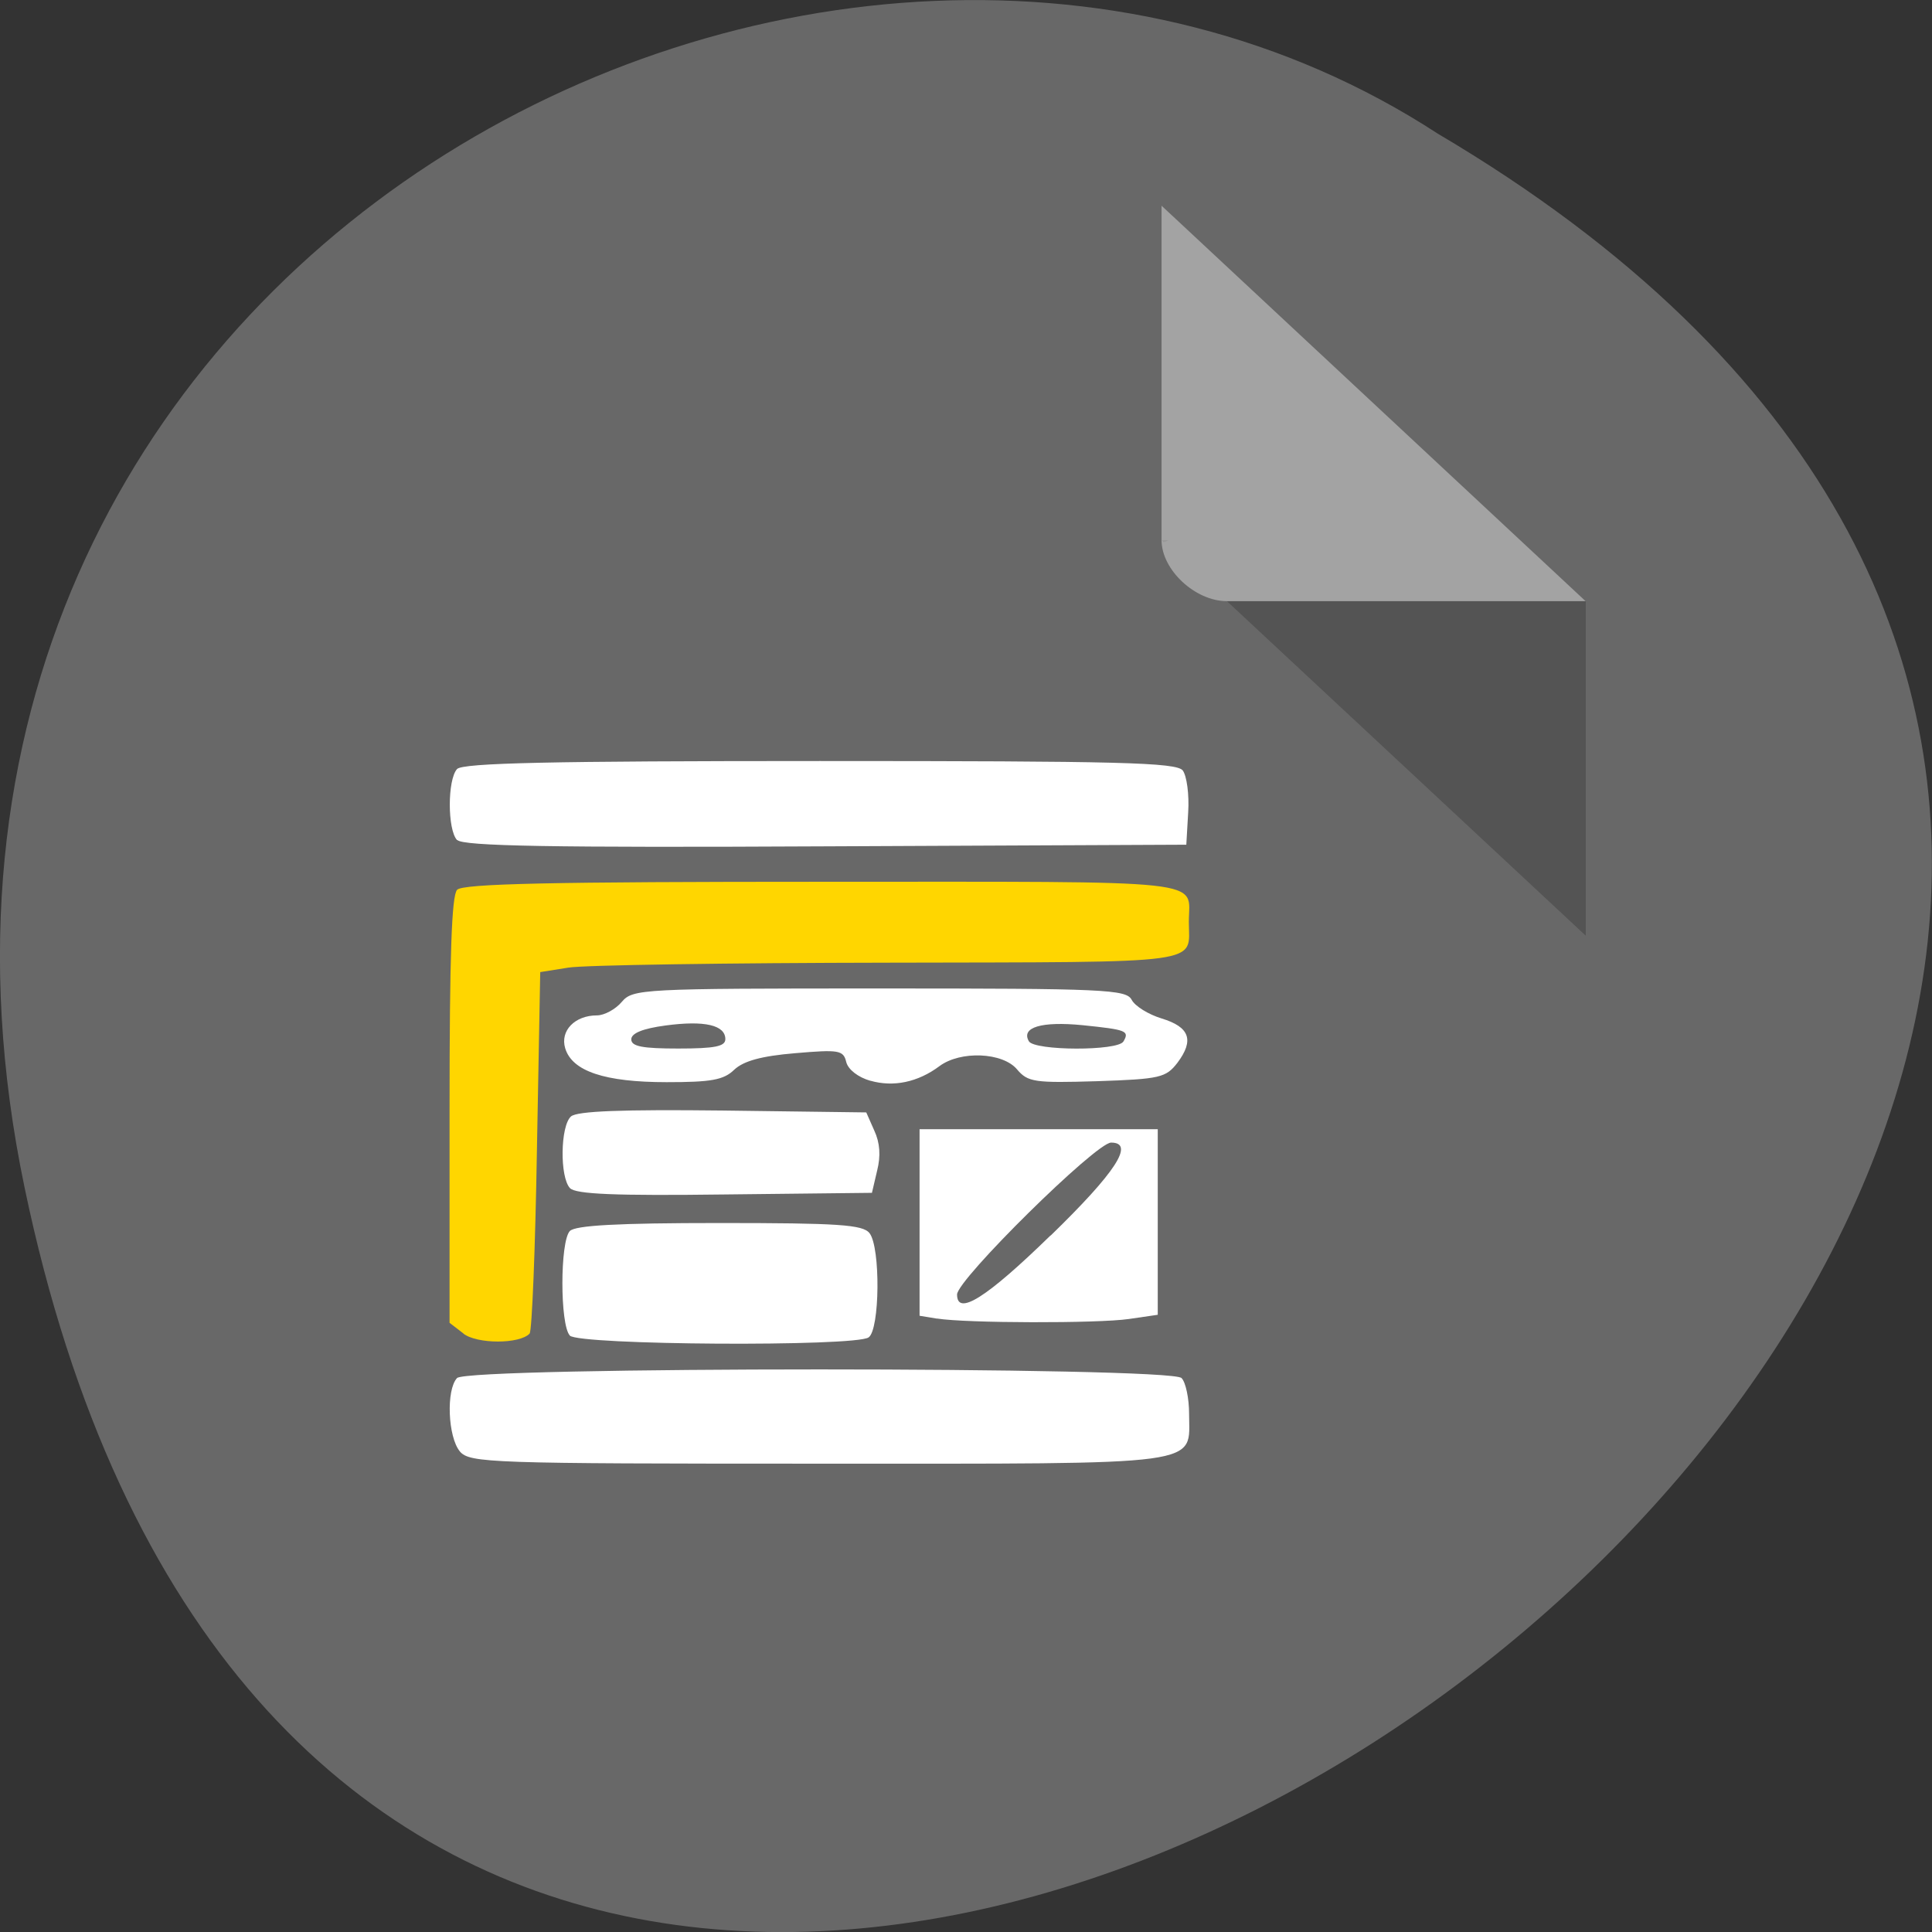 <svg xmlns="http://www.w3.org/2000/svg" viewBox="0 0 32 32"><rect x="0" y="0" width="32" height="32" fill="#333333" stroke="none"/><path d="m 0.406 19.664 c 6.246 29.988 49.23 -2.207 23.41 -17.449 c -10.03 -6.535 -26.625 2.023 -23.41 17.449" fill="#696969" fill-opacity="0.996"/><path d="m 19.242 8.949 l 0.031 0.031 l 0.086 -0.031 m 0.965 1.01 l 5.941 5.539 v -5.539" fill-opacity="0.196"/><g fill="#fff"><path d="m 19.242 3.41 l 7.02 6.547 h -5.941 c -0.527 0 -1.082 -0.52 -1.082 -1.01 v -5.539" fill-opacity="0.392"/><path d="m 7.57 13.914 c -0.16 -0.172 -0.16 -1 0 -1.176 c 0.094 -0.102 1.57 -0.133 6.01 -0.133 c 4.961 0 5.902 0.023 6.01 0.156 c 0.066 0.09 0.109 0.395 0.09 0.695 l -0.031 0.535 l -5.973 0.027 c -4.563 0.023 -6 -0.004 -6.102 -0.105"/></g><path d="m 7.68 22.09 l -0.234 -0.18 v -3.52 c 0 -2.59 0.035 -3.555 0.125 -3.652 c 0.094 -0.102 1.582 -0.133 6.06 -0.133 c 6.527 0 6.06 -0.051 6.06 0.664 c 0 0.711 0.352 0.664 -4.969 0.676 c -2.66 0.004 -5.05 0.039 -5.309 0.082 l -0.465 0.074 l -0.055 2.957 c -0.027 1.625 -0.082 2.988 -0.121 3.03 c -0.164 0.176 -0.871 0.176 -1.098 0" fill="#ffd600"/><g fill="#fff"><path d="m 14.418 17.902 c -0.207 -0.059 -0.371 -0.188 -0.402 -0.313 c -0.047 -0.195 -0.121 -0.207 -0.844 -0.145 c -0.563 0.047 -0.855 0.129 -1.01 0.273 c -0.176 0.172 -0.383 0.207 -1.121 0.207 c -1.023 0 -1.566 -0.18 -1.68 -0.563 c -0.086 -0.289 0.16 -0.543 0.527 -0.543 c 0.121 0 0.309 -0.102 0.41 -0.223 c 0.184 -0.215 0.32 -0.223 4.266 -0.223 c 3.734 0 4.09 0.016 4.18 0.188 c 0.055 0.105 0.277 0.242 0.496 0.309 c 0.465 0.141 0.543 0.359 0.262 0.734 c -0.191 0.246 -0.285 0.27 -1.332 0.305 c -1.035 0.031 -1.145 0.016 -1.324 -0.195 c -0.238 -0.285 -0.938 -0.313 -1.285 -0.055 c -0.355 0.266 -0.762 0.352 -1.145 0.242 m -2.402 -0.688 c 0 -0.234 -0.344 -0.313 -0.988 -0.227 c -0.383 0.051 -0.57 0.129 -0.57 0.23 c 0 0.117 0.184 0.152 0.777 0.152 c 0.609 0 0.781 -0.035 0.781 -0.156 m 6.594 0.039 c 0.102 -0.176 0.051 -0.195 -0.68 -0.27 c -0.676 -0.066 -1.02 0.035 -0.887 0.266 c 0.09 0.16 1.477 0.164 1.566 0.004"/><path d="m 9.441 19.68 c -0.172 -0.184 -0.16 -1.031 0.016 -1.188 c 0.102 -0.09 0.852 -0.117 2.516 -0.098 l 2.375 0.031 l 0.133 0.301 c 0.094 0.203 0.109 0.418 0.047 0.664 l -0.086 0.367 l -2.438 0.027 c -1.809 0.023 -2.469 -0.004 -2.563 -0.105"/><path d="m 9.438 22.12 c -0.164 -0.176 -0.164 -1.555 0 -1.73 c 0.09 -0.094 0.789 -0.133 2.48 -0.133 c 1.969 0 2.375 0.027 2.484 0.168 c 0.184 0.234 0.172 1.602 -0.016 1.727 c -0.23 0.156 -4.797 0.129 -4.949 -0.031"/><path d="m 7.617 24.04 c -0.199 -0.238 -0.23 -1.02 -0.047 -1.215 c 0.18 -0.191 11.82 -0.191 12 0 c 0.07 0.07 0.125 0.34 0.125 0.59 c 0 0.875 0.355 0.828 -6.141 0.828 c -5.453 0 -5.773 -0.012 -5.938 -0.203"/><path d="m 15.516 21.84 l -0.285 -0.047 v -3.09 h 3.945 v 3.074 l -0.48 0.07 c -0.512 0.074 -2.699 0.07 -3.176 -0.008 m 1.883 -1.375 c 1.078 -1.047 1.398 -1.539 1 -1.539 c -0.25 0 -2.551 2.27 -2.551 2.516 c 0 0.363 0.488 0.055 1.547 -0.977"/></g></svg>
